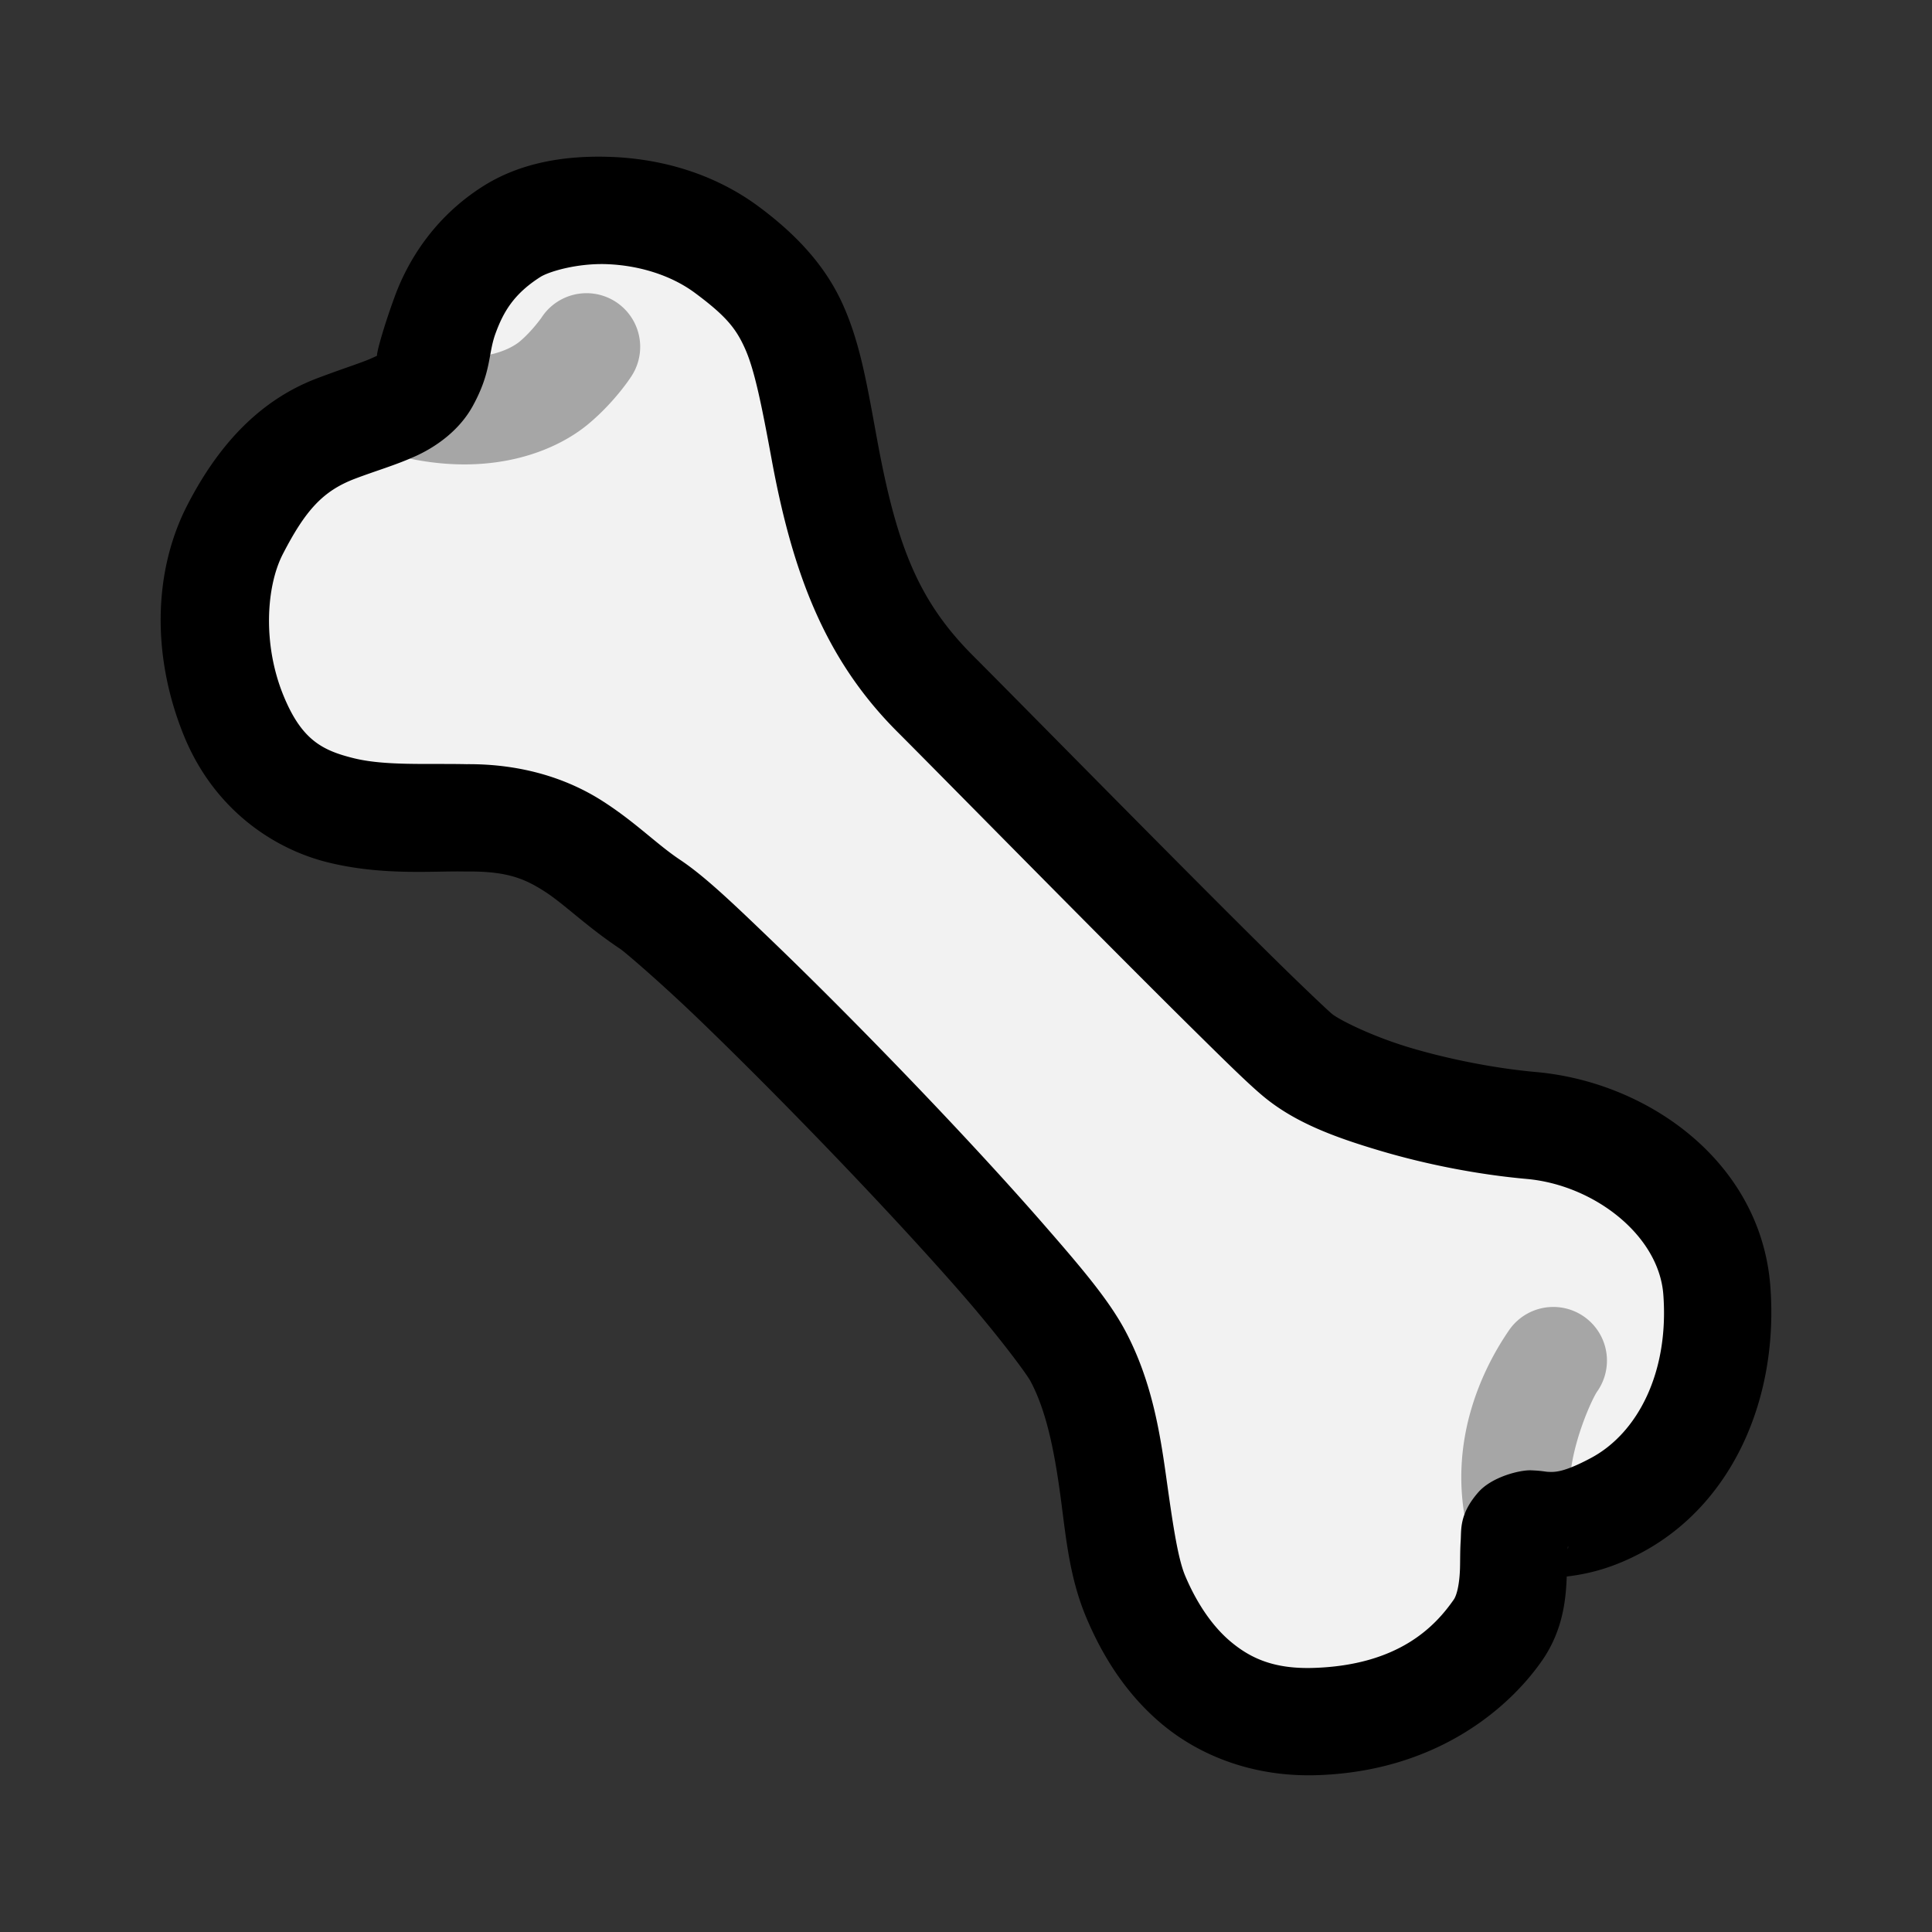 <?xml version="1.0" encoding="UTF-8" standalone="no"?>
<!-- Created with Inkscape (http://www.inkscape.org/) -->

<svg
   xmlns:dc="http://purl.org/dc/elements/1.1/"
   xmlns:cc="http://creativecommons.org/ns#"
   xmlns:rdf="http://www.w3.org/1999/02/22-rdf-syntax-ns#"
   xmlns:svg="http://www.w3.org/2000/svg"
   xmlns="http://www.w3.org/2000/svg"
   xmlns:sodipodi="http://sodipodi.sourceforge.net/DTD/sodipodi-0.dtd"
   xmlns:inkscape="http://www.inkscape.org/namespaces/inkscape"
   width="180"
   height="180"
   viewBox="0 0 180 180"
   id="svg2"
   version="1.1"
   inkscape:version="0.91 r13725"
   sodipodi:docname="bone.svg">
  <rect x="0" y="0" width="180" height="180" fill="#333333" stroke="none"/>
  <defs
     id="defs4" />
  <sodipodi:namedview
     id="base"
     pagecolor="#ffffff"
     bordercolor="#666666"
     borderopacity="1.0"
     inkscape:pageopacity="0.0"
     inkscape:pageshadow="2"
     inkscape:zoom="1.4"
     inkscape:cx="215.56412"
     inkscape:cy="93.010328"
     inkscape:document-units="px"
     inkscape:current-layer="layer1"
     showgrid="false"
     units="px"
     inkscape:window-width="1280"
     inkscape:window-height="667"
     inkscape:window-x="-8"
     inkscape:window-y="-8"
     inkscape:window-maximized="1" />
  <g
     inkscape:label="Layer 1"
     inkscape:groupmode="layer"
     id="layer1"
     transform="translate(0,-872.362)">
    <path
       style="opacity:1;fill:#f2f2f2;fill-opacity:1;fill-rule:nonzero;stroke:none;stroke-width:10;stroke-linecap:round;stroke-linejoin:round;stroke-miterlimit:4;stroke-dasharray:none;stroke-dashoffset:0;stroke-opacity:1"
       d="m 47.667,893.947 c 4.156,-2.64 13.512,-3.167 20.057,1.689 6.545,4.856 7.178,8.234 9.078,18.578 1.9,10.345 4.434,16.889 10.345,22.801 5.912,5.911 30.157,30.653 33.74,33.639 3.583,2.986 13.436,5.822 21.796,6.568 8.36,0.747 16.629,6.822 17.271,15.377 0.662,8.815 -2.94,16.57 -9.359,20.003 -6.419,3.434 -8.062,0.896 -9.107,2.09 -1.045,1.194 0.448,6.12 -1.941,9.554 -2.389,3.433 -7.464,8.21 -17.019,8.509 -9.554,0.299 -14.332,-5.971 -16.72,-11.644 -2.389,-5.673 -1.493,-15.077 -5.374,-22.392 -3.882,-7.315 -34.486,-38.515 -39.86,-42.097 -5.374,-3.583 -7.925,-8.164 -17.168,-8.061 -6.718,-0.149 -17.177,1.448 -21.647,-9.554 -2.454,-6.041 -2.239,-12.689 0.149,-17.317 2.389,-4.628 5.076,-7.763 9.405,-9.405 4.329,-1.642 7.033,-2.085 8.358,-4.514 1.235,-2.264 0.915,-9.326 7.995,-13.823 z"
       id="path4233"
       inkscape:connector-curvature="0"
       sodipodi:nodetypes="ssssccscccccsscsccss" />
    <path
       style="color:#000000;font-style:normal;font-variant:normal;font-weight:normal;font-stretch:normal;font-size:medium;line-height:normal;font-family:sans-serif;text-indent:0;text-align:start;text-decoration:none;text-decoration-line:none;text-decoration-style:solid;text-decoration-color:#000000;letter-spacing:normal;word-spacing:normal;text-transform:none;direction:ltr;block-progression:tb;writing-mode:lr-tb;baseline-shift:baseline;text-anchor:start;white-space:normal;clip-rule:nonzero;display:inline;overflow:visible;visibility:visible;opacity:1;isolation:auto;mix-blend-mode:normal;color-interpolation:sRGB;color-interpolation-filters:linearRGB;solid-color:#000000;solid-opacity:1;fill:#a6a6a6;fill-opacity:1;fill-rule:nonzero;stroke:none;stroke-width:10;stroke-linecap:round;stroke-linejoin:round;stroke-miterlimit:4;stroke-dasharray:none;stroke-dashoffset:0;stroke-opacity:1;color-rendering:auto;image-rendering:auto;shape-rendering:auto;text-rendering:auto;enable-background:accumulate"
       d="m 54.507,899.68 a 5.001,5 0 0 0 -4.064,2.285 c 0,0 -0.906,1.284 -2.025,2.217 -0.595,0.496 -3.052,2.102 -7.957,1.168 a 5.001,5 0 1 0 -1.871,9.824 c 7.635,1.454 13.241,-0.821 16.229,-3.311 2.463,-2.053 3.945,-4.352 3.945,-4.352 a 5.001,5 0 0 0 -4.256,-7.832 z"
       id="path4235"
       inkscape:connector-curvature="0" />
    <path
       style="color:#000000;font-style:normal;font-variant:normal;font-weight:normal;font-stretch:normal;font-size:medium;line-height:normal;font-family:sans-serif;text-indent:0;text-align:start;text-decoration:none;text-decoration-line:none;text-decoration-style:solid;text-decoration-color:#000000;letter-spacing:normal;word-spacing:normal;text-transform:none;direction:ltr;block-progression:tb;writing-mode:lr-tb;baseline-shift:baseline;text-anchor:start;white-space:normal;clip-rule:nonzero;display:inline;overflow:visible;visibility:visible;opacity:1;isolation:auto;mix-blend-mode:normal;color-interpolation:sRGB;color-interpolation-filters:linearRGB;solid-color:#000000;solid-opacity:1;fill:#a6a6a6;fill-opacity:1;fill-rule:nonzero;stroke:none;stroke-width:10;stroke-linecap:round;stroke-linejoin:round;stroke-miterlimit:4;stroke-dasharray:none;stroke-dashoffset:0;stroke-opacity:1;color-rendering:auto;image-rendering:auto;shape-rendering:auto;text-rendering:auto;enable-background:accumulate"
       d="m 144.64,994.129 a 5.001,5 0 0 0 -4.092,2.236 c -2.139,3.126 -5.678,9.817 -3.934,18.103 a 5.001,5.001 0 1 0 9.787,-2.061 c -0.789,-3.747 1.795,-9.511 2.4,-10.396 a 5.001,5 0 0 0 -4.162,-7.883 z"
       id="path4237"
       inkscape:connector-curvature="0" />
    <path
       style="color:#000000;font-style:normal;font-variant:normal;font-weight:normal;font-stretch:normal;font-size:medium;line-height:normal;font-family:sans-serif;text-indent:0;text-align:start;text-decoration:none;text-decoration-line:none;text-decoration-style:solid;text-decoration-color:#000000;letter-spacing:normal;word-spacing:normal;text-transform:none;direction:ltr;block-progression:tb;writing-mode:lr-tb;baseline-shift:baseline;text-anchor:start;white-space:normal;clip-rule:nonzero;display:inline;overflow:visible;visibility:visible;opacity:1;isolation:auto;mix-blend-mode:normal;color-interpolation:sRGB;color-interpolation-filters:linearRGB;solid-color:#000000;solid-opacity:1;fill:#000000;fill-opacity:1;fill-rule:nonzero;stroke:none;stroke-width:10;stroke-linecap:round;stroke-linejoin:round;stroke-miterlimit:4;stroke-dasharray:none;stroke-dashoffset:0;stroke-opacity:1;color-rendering:auto;image-rendering:auto;shape-rendering:auto;text-rendering:auto;enable-background:accumulate"
       d="m 56.997,886.985 c -4.513,-0.178 -8.627,0.592 -12.012,2.742 -4.568,2.902 -6.998,6.97 -8.201,10.244 -1.203,3.274 -2.018,6.35 -1.502,5.404 -0.039,0.072 0.187,-0.016 -0.707,0.385 -0.894,0.401 -2.687,0.959 -5.035,1.85 -5.661,2.147 -9.407,6.619 -12.074,11.787 -3.228,6.253 -3.312,14.172 -0.338,21.492 2.779,6.839 8.312,10.553 13.408,11.816 5.097,1.263 9.854,0.789 12.76,0.854 a 5.001,5 0 0 0 0.166,0 c 3.791,-0.042 5.438,0.678 7.281,1.859 1.843,1.182 3.857,3.229 7.059,5.363 0.379,0.253 3.635,3.021 7.258,6.504 3.623,3.483 8.038,7.913 12.4,12.451 4.362,4.538 8.679,9.191 12.098,13.109 3.419,3.918 6.076,7.491 6.461,8.217 1.45,2.733 2.169,6.32 2.711,10.166 0.542,3.846 0.806,7.869 2.471,11.822 1.401,3.328 3.553,7.024 7.08,9.963 3.527,2.939 8.509,4.923 14.404,4.738 11.163,-0.349 17.924,-6.276 20.967,-10.65 a 5.001,5 0 0 0 0.002,0 c 1.986,-2.855 2.235,-5.766 2.316,-7.859 1.941,-0.227 4.213,-0.75 6.984,-2.232 8.495,-4.543 12.766,-14.402 11.986,-24.785 -0.869,-11.574 -11.35,-19.048 -21.813,-19.982 -3.795,-0.339 -8.094,-1.183 -11.711,-2.258 -3.617,-1.075 -6.672,-2.624 -7.33,-3.172 -0.417,-0.348 -2.793,-2.592 -5.641,-5.402 -2.847,-2.81 -6.39,-6.359 -10.008,-10.002 -7.236,-7.286 -14.75,-14.924 -17.756,-17.93 -5.112,-5.111 -7.138,-10.231 -8.963,-20.168 -0.95,-5.174 -1.565,-8.901 -3.143,-12.467 -1.577,-3.566 -4.219,-6.512 -7.875,-9.225 -4.257,-3.159 -9.192,-4.456 -13.705,-4.635 z m -0.395,9.992 c 2.84,0.112 5.855,0.977 8.143,2.674 2.889,2.143 3.837,3.315 4.688,5.238 0.851,1.923 1.501,5.058 2.451,10.228 1.975,10.753 5.017,18.723 11.729,25.434 2.906,2.906 10.471,10.595 17.73,17.904 3.63,3.655 7.189,7.219 10.08,10.072 2.891,2.853 4.89,4.822 6.264,5.967 2.925,2.437 6.587,3.8 10.883,5.076 4.296,1.276 9.102,2.223 13.668,2.631 6.258,0.559 12.315,5.235 12.73,10.771 0.544,7.245 -2.386,12.897 -6.73,15.221 -2.602,1.391 -3.42,1.321 -4.002,1.297 -0.291,-0.012 -0.539,-0.1 -1.582,-0.142 -1.043,-0.042 -3.661,0.603 -4.928,2.051 -1.772,2.025 -1.569,3.469 -1.635,4.482 -0.066,1.014 -0.043,1.835 -0.066,2.594 -0.047,1.517 -0.305,2.52 -0.58,2.916 -1.734,2.492 -5.127,6.119 -13.072,6.367 -3.659,0.114 -5.842,-0.888 -7.689,-2.428 -1.848,-1.54 -3.278,-3.815 -4.266,-6.16 -0.724,-1.719 -1.207,-5.233 -1.785,-9.336 -0.578,-4.103 -1.35,-8.877 -3.781,-13.459 -1.556,-2.932 -4.181,-6.002 -7.76,-10.104 -3.579,-4.101 -7.976,-8.842 -12.422,-13.467 -4.446,-4.624 -8.931,-9.125 -12.68,-12.729 -3.749,-3.604 -6.333,-6.077 -8.641,-7.615 -2.172,-1.448 -4.122,-3.484 -7.209,-5.463 -3.087,-1.979 -7.336,-3.498 -12.789,-3.437 l 0.166,0 c -3.812,-0.084 -7.644,0.166 -10.574,-0.561 -2.93,-0.726 -4.859,-1.714 -6.551,-5.877 -1.935,-4.762 -1.589,-10.138 -0.039,-13.141 2.11,-4.087 3.736,-5.886 6.734,-7.023 1.981,-0.751 3.707,-1.236 5.578,-2.074 1.871,-0.839 4.11,-2.364 5.396,-4.721 1.751,-3.21 1.394,-4.797 2.109,-6.744 0.716,-1.948 1.666,-3.658 4.178,-5.254 0.772,-0.49 3.414,-1.302 6.254,-1.189 z m 89.467,119.553 c 0.012,-0.191 0.081,-0.114 -0.004,0.174 0.001,-0.033 0.002,-0.147 0.004,-0.174 z"
       id="path4239"
       inkscape:connector-curvature="0" />
  </g>
</svg>
